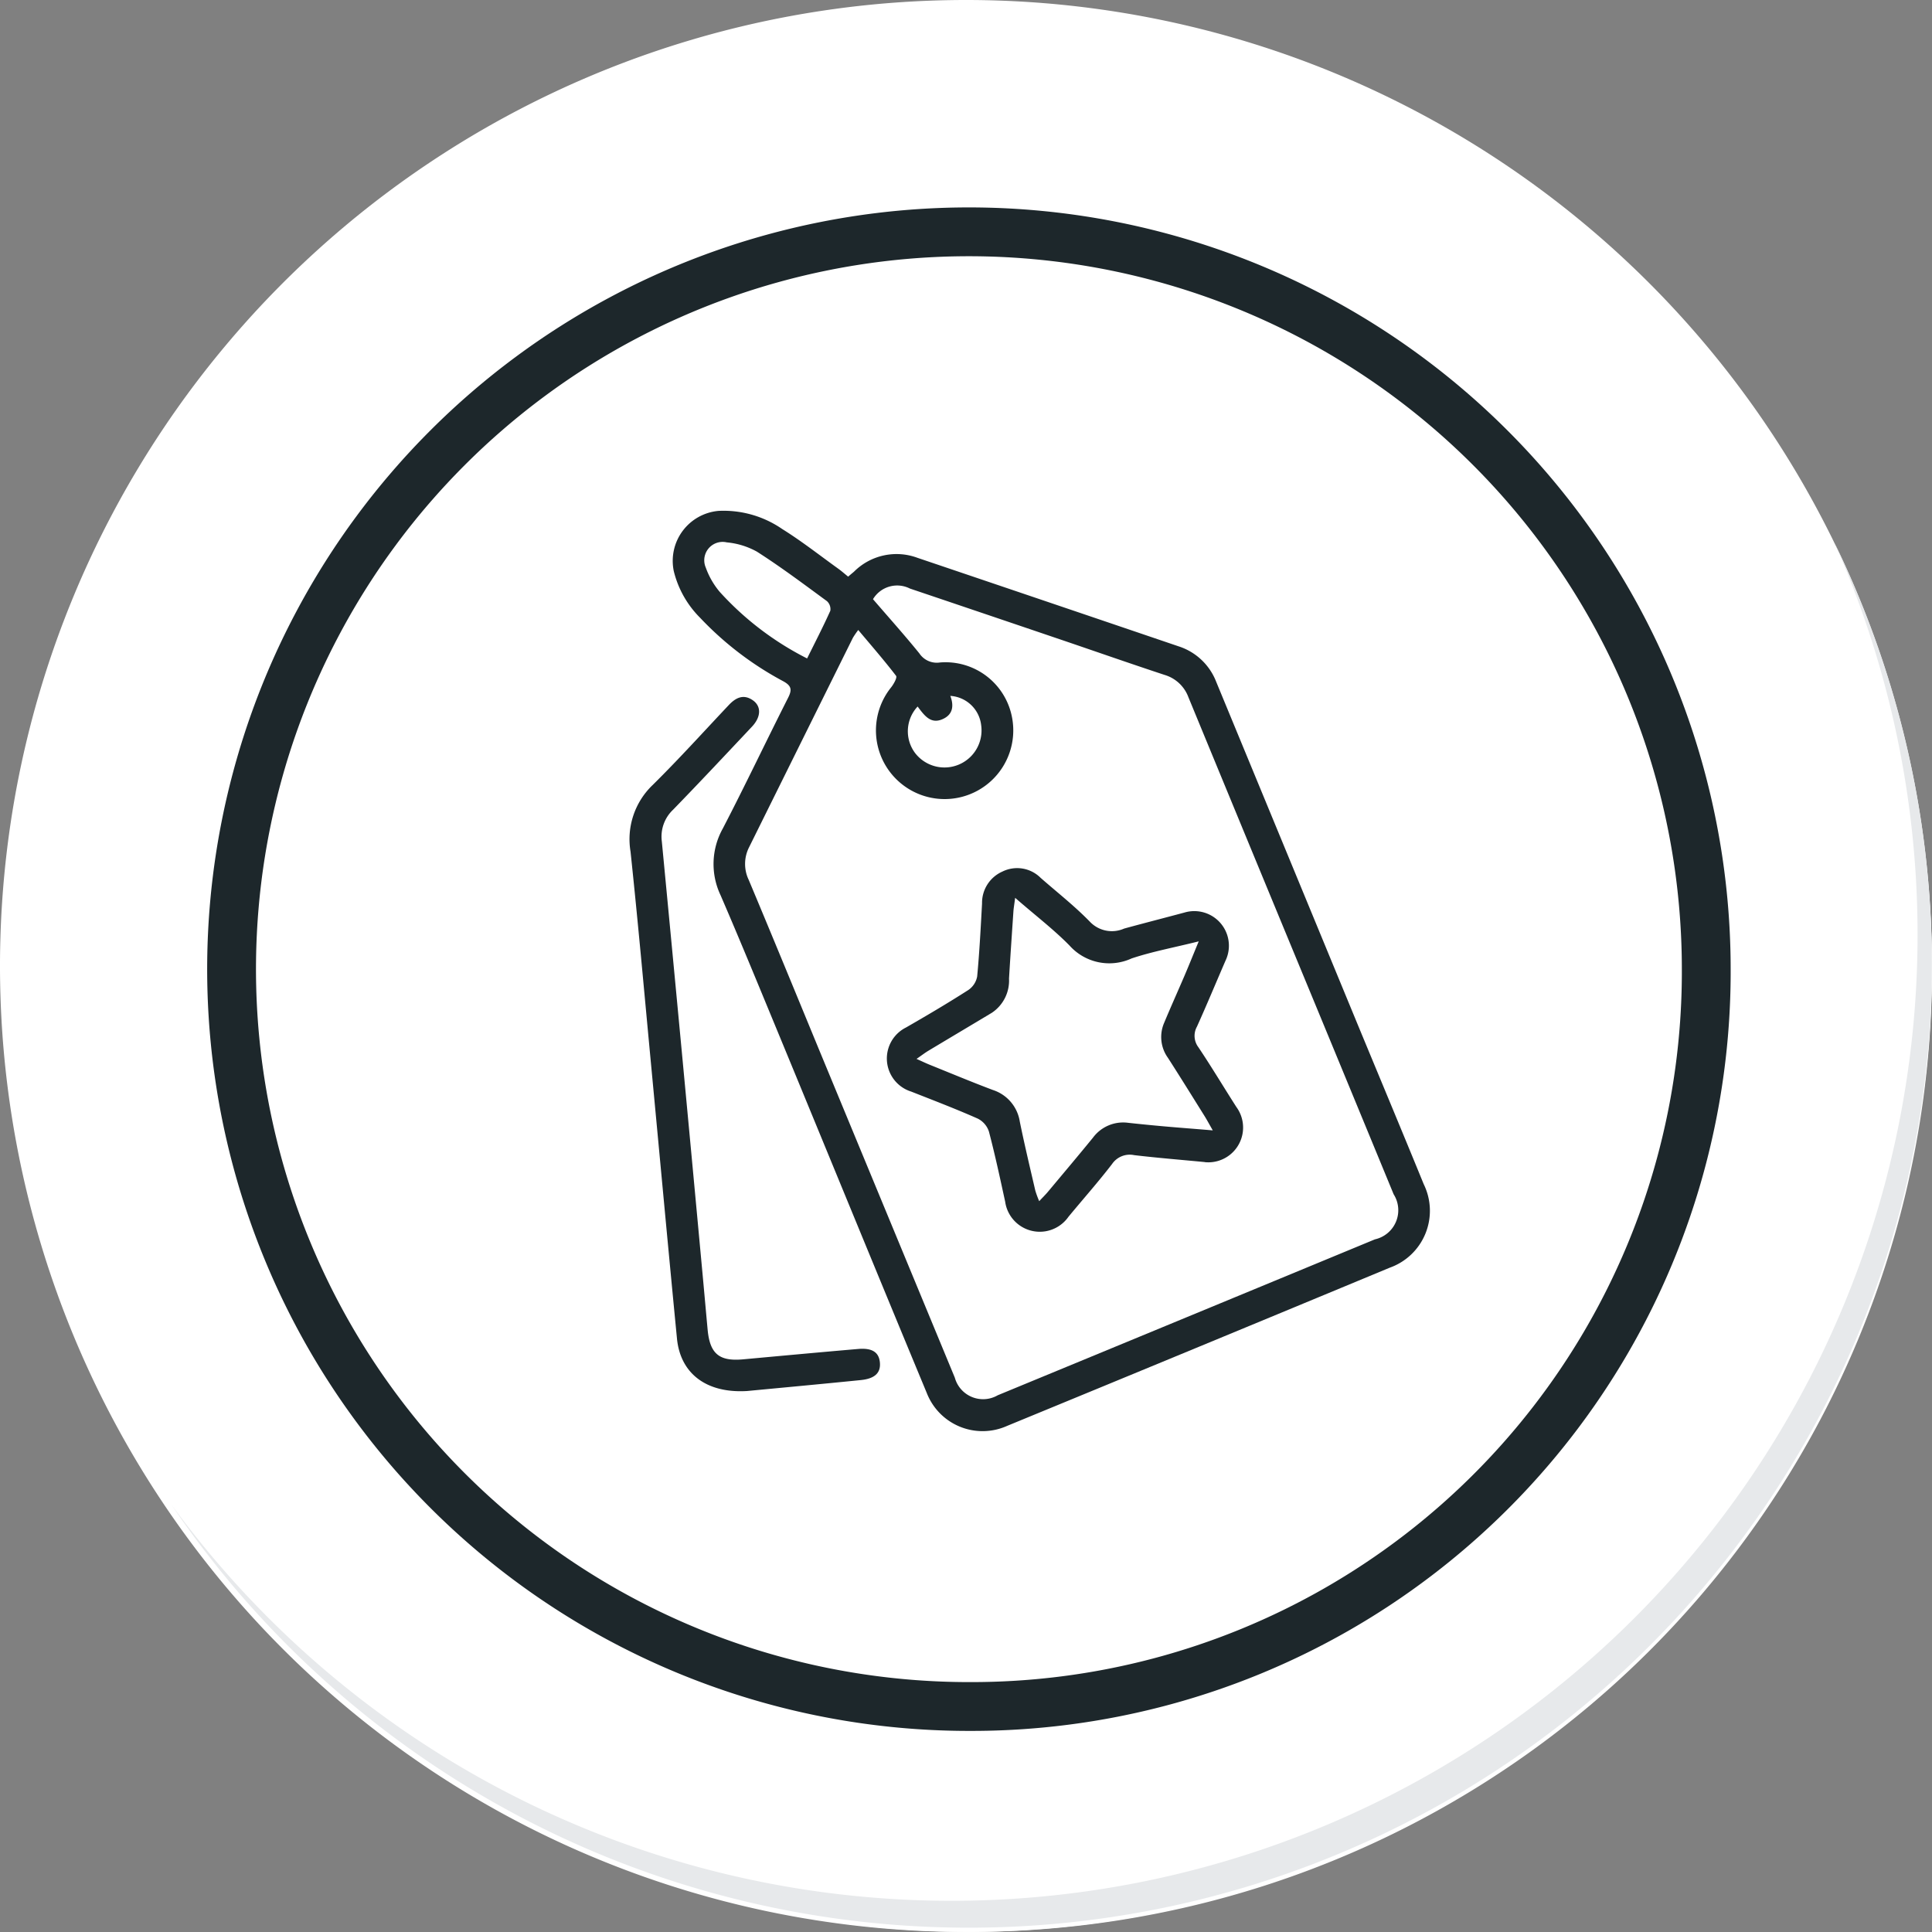 <svg xmlns="http://www.w3.org/2000/svg" xmlns:xlink="http://www.w3.org/1999/xlink" width="79.155" height="79.154" viewBox="0 0 79.155 79.154">
  <rect x="0" y="0" width="79.155" height="79.154" fill="#808080" stroke="none"/>
  <defs>
    <radialGradient id="radial-gradient" cx="0.077" cy="0.019" r="1.465" gradientTransform="matrix(1, 0, 0, -1, 0, 9.666)" gradientUnits="objectBoundingBox">
      <stop offset="0" stop-color="#f4f4f5"/>
      <stop offset="0.477" stop-color="#f7f8fa"/>
      <stop offset="0.715" stop-color="#fff"/>
    </radialGradient>
  </defs>
  <g id="icon6" transform="translate(0)">
    <g id="Group_18531" data-name="Group 18531">
      <g id="Group_18423" data-name="Group 18423">
        <g id="Group_18421" data-name="Group 18421">
          <g id="Group_18420" data-name="Group 18420">
            <g id="Group_18419" data-name="Group 18419">
              <path id="Path_40936" data-name="Path 40936" d="M201.954,554.407a39.577,39.577,0,1,1-39.578-39.575h0A39.576,39.576,0,0,1,201.954,554.407Z" transform="translate(-122.8 -514.832)" fill="#fff"/>
            </g>
          </g>
        </g>
        <path id="Path_40937" data-name="Path 40937" d="M201.953,554.407a39.42,39.42,0,1,0,0,.312Z" transform="translate(-122.799 -514.832)" fill="url(#radial-gradient)"/>
        <path id="Path_40938" data-name="Path 40938" d="M190.028,551.858a30.209,30.209,0,1,0-30.209,30.209h0a30.1,30.1,0,0,0,30.209-29.984Z" transform="translate(-120.122 -512.151)" fill="none" stroke="#1d272b" stroke-miterlimit="10" stroke-width="2"/>
        <g id="Group_18422" data-name="Group 18422" transform="translate(7.012 22.22)">
          <path id="Path_40939" data-name="Path 40939" d="M195.973,530.78a39.581,39.581,0,0,1-68.14,39.411,39.456,39.456,0,0,0,68.14-39.411Z" transform="translate(-127.833 -530.78)" fill="#e7e9eb"/>
        </g>
      </g>
    </g>
    <g id="rzXOoQ" transform="translate(-2630.519 -30.023)">
      <g id="Grupo_129740" data-name="Grupo 129740" transform="translate(2656.324 50.94)">
        <path id="Trazado_166853" data-name="Trazado 166853" d="M2681.618,53.648c.094-.081.167-.142.237-.2a2.465,2.465,0,0,1,2.6-.572q5.354,1.81,10.706,3.629a2.457,2.457,0,0,1,1.534,1.446q2.888,6.99,5.772,13.981c.91,2.2,1.831,4.4,2.733,6.608a2.474,2.474,0,0,1-1.393,3.421q-7.832,3.254-15.675,6.481a2.454,2.454,0,0,1-3.292-1.346c-2.033-4.894-4.042-9.8-6.064-14.695-.786-1.9-1.568-3.81-2.385-5.7a2.981,2.981,0,0,1,.091-2.732c.92-1.772,1.775-3.578,2.677-5.36.167-.33.137-.489-.2-.675a13.266,13.266,0,0,1-3.406-2.6,4.065,4.065,0,0,1-1.079-1.912,2.057,2.057,0,0,1,1.836-2.468,4.234,4.234,0,0,1,2.606.743c.791.492,1.527,1.072,2.285,1.617C2681.339,53.412,2681.47,53.529,2681.618,53.648Zm1.018.924c.646.751,1.291,1.469,1.9,2.221a.856.856,0,0,0,.844.372,2.774,2.774,0,0,1,2.96,2.292,2.813,2.813,0,1,1-4.959-1.275c.106-.135.254-.4.2-.471-.484-.631-1.007-1.231-1.549-1.877a3.447,3.447,0,0,0-.221.323q-2.126,4.287-4.25,8.575a1.509,1.509,0,0,0-.015,1.344c.958,2.283,1.9,4.575,2.843,6.863q2.8,6.765,5.6,13.529a1.2,1.2,0,0,0,1.757.72Q2695.47,84,2703.2,80.8a1.222,1.222,0,0,0,.767-1.848q-1.721-4.176-3.447-8.35-2.482-6-4.96-12.011a1.492,1.492,0,0,0-.979-.917c-1.376-.454-2.745-.933-4.117-1.4q-3.157-1.072-6.316-2.138A1.154,1.154,0,0,0,2682.636,54.572Zm-2.7,2.43c.34-.688.664-1.315.952-1.957a.443.443,0,0,0-.139-.393c-.945-.693-1.886-1.4-2.871-2.029a3.143,3.143,0,0,0-1.234-.379.753.753,0,0,0-.858,1.036,3.221,3.221,0,0,0,.572.994A12.327,12.327,0,0,0,2679.937,57Zm4.528,1.968a1.484,1.484,0,0,0-.107,1.9,1.519,1.519,0,0,0,2.711-1.136,1.356,1.356,0,0,0-1.264-1.2c.152.4.109.758-.3.945C2685.007,59.712,2684.744,59.342,2684.465,58.97Z" transform="translate(-2672.674 -50.94)" fill="#1d272b"/>
        <path id="Trazado_166854" data-name="Trazado 166854" d="M2661.124,158.357c-1.7.1-2.733-.747-2.869-2.148-.365-3.75-.709-7.5-1.064-11.255-.274-2.9-.531-5.8-.839-8.7a3.069,3.069,0,0,1,.9-2.719c1.077-1.063,2.093-2.188,3.132-3.289.285-.3.6-.453.979-.189.354.246.34.681-.035,1.08-1.071,1.138-2.139,2.278-3.229,3.4a1.515,1.515,0,0,0-.465,1.3q.836,8.727,1.644,17.456c.08.85.154,1.7.233,2.55.092.988.474,1.305,1.45,1.216,1.572-.144,3.143-.29,4.715-.425.581-.05.856.136.893.559s-.212.657-.78.715C2664.139,158.075,2662.487,158.227,2661.124,158.357Z" transform="translate(-2656.324 -122.283)" fill="#1d272b"/>
        <path id="Trazado_166855" data-name="Trazado 166855" d="M2778.183,214.405c-.962-.092-1.926-.17-2.885-.283a.878.878,0,0,0-.91.366c-.569.74-1.191,1.44-1.786,2.161a1.432,1.432,0,0,1-2.592-.622c-.209-.96-.415-1.921-.665-2.871a.911.911,0,0,0-.454-.529c-.9-.4-1.816-.748-2.73-1.109a1.42,1.42,0,0,1-.215-2.625c.862-.495,1.718-1,2.555-1.537a.859.859,0,0,0,.362-.554c.094-.994.145-1.992.2-2.989a1.4,1.4,0,0,1,.833-1.309,1.361,1.361,0,0,1,1.568.258c.679.595,1.394,1.154,2.021,1.8a1.241,1.241,0,0,0,1.4.277c.82-.224,1.643-.435,2.465-.655a1.418,1.418,0,0,1,1.687,1.972c-.39.9-.765,1.805-1.169,2.7a.774.774,0,0,0,.059.845c.536.8,1.034,1.633,1.555,2.447a1.425,1.425,0,0,1-1.292,2.261Zm-7.764-10.826c-.036.28-.061.418-.071.558-.062.916-.125,1.833-.18,2.75a1.584,1.584,0,0,1-.7,1.4c-.868.522-1.739,1.038-2.607,1.56-.141.085-.271.186-.482.332.244.109.385.177.53.236.866.349,1.729.71,2.6,1.038a1.619,1.619,0,0,1,1.1,1.292c.193.947.418,1.886.636,2.828a3.994,3.994,0,0,0,.16.435c.156-.168.258-.267.348-.374.62-.741,1.244-1.48,1.855-2.229a1.538,1.538,0,0,1,1.442-.608q.745.081,1.491.147c.616.055,1.232.1,1.975.163-.16-.28-.247-.444-.345-.6-.495-.792-.987-1.586-1.492-2.372a1.458,1.458,0,0,1-.159-1.425c.272-.652.563-1.3.841-1.947.178-.417.347-.838.579-1.4-1.023.256-1.909.418-2.751.7a2.186,2.186,0,0,1-2.544-.531C2771.987,204.863,2771.228,204.286,2770.419,203.579Z" transform="translate(-2754.633 -187.712)" fill="#1d272b"/>
      </g>
    </g>
  </g>
</svg>
